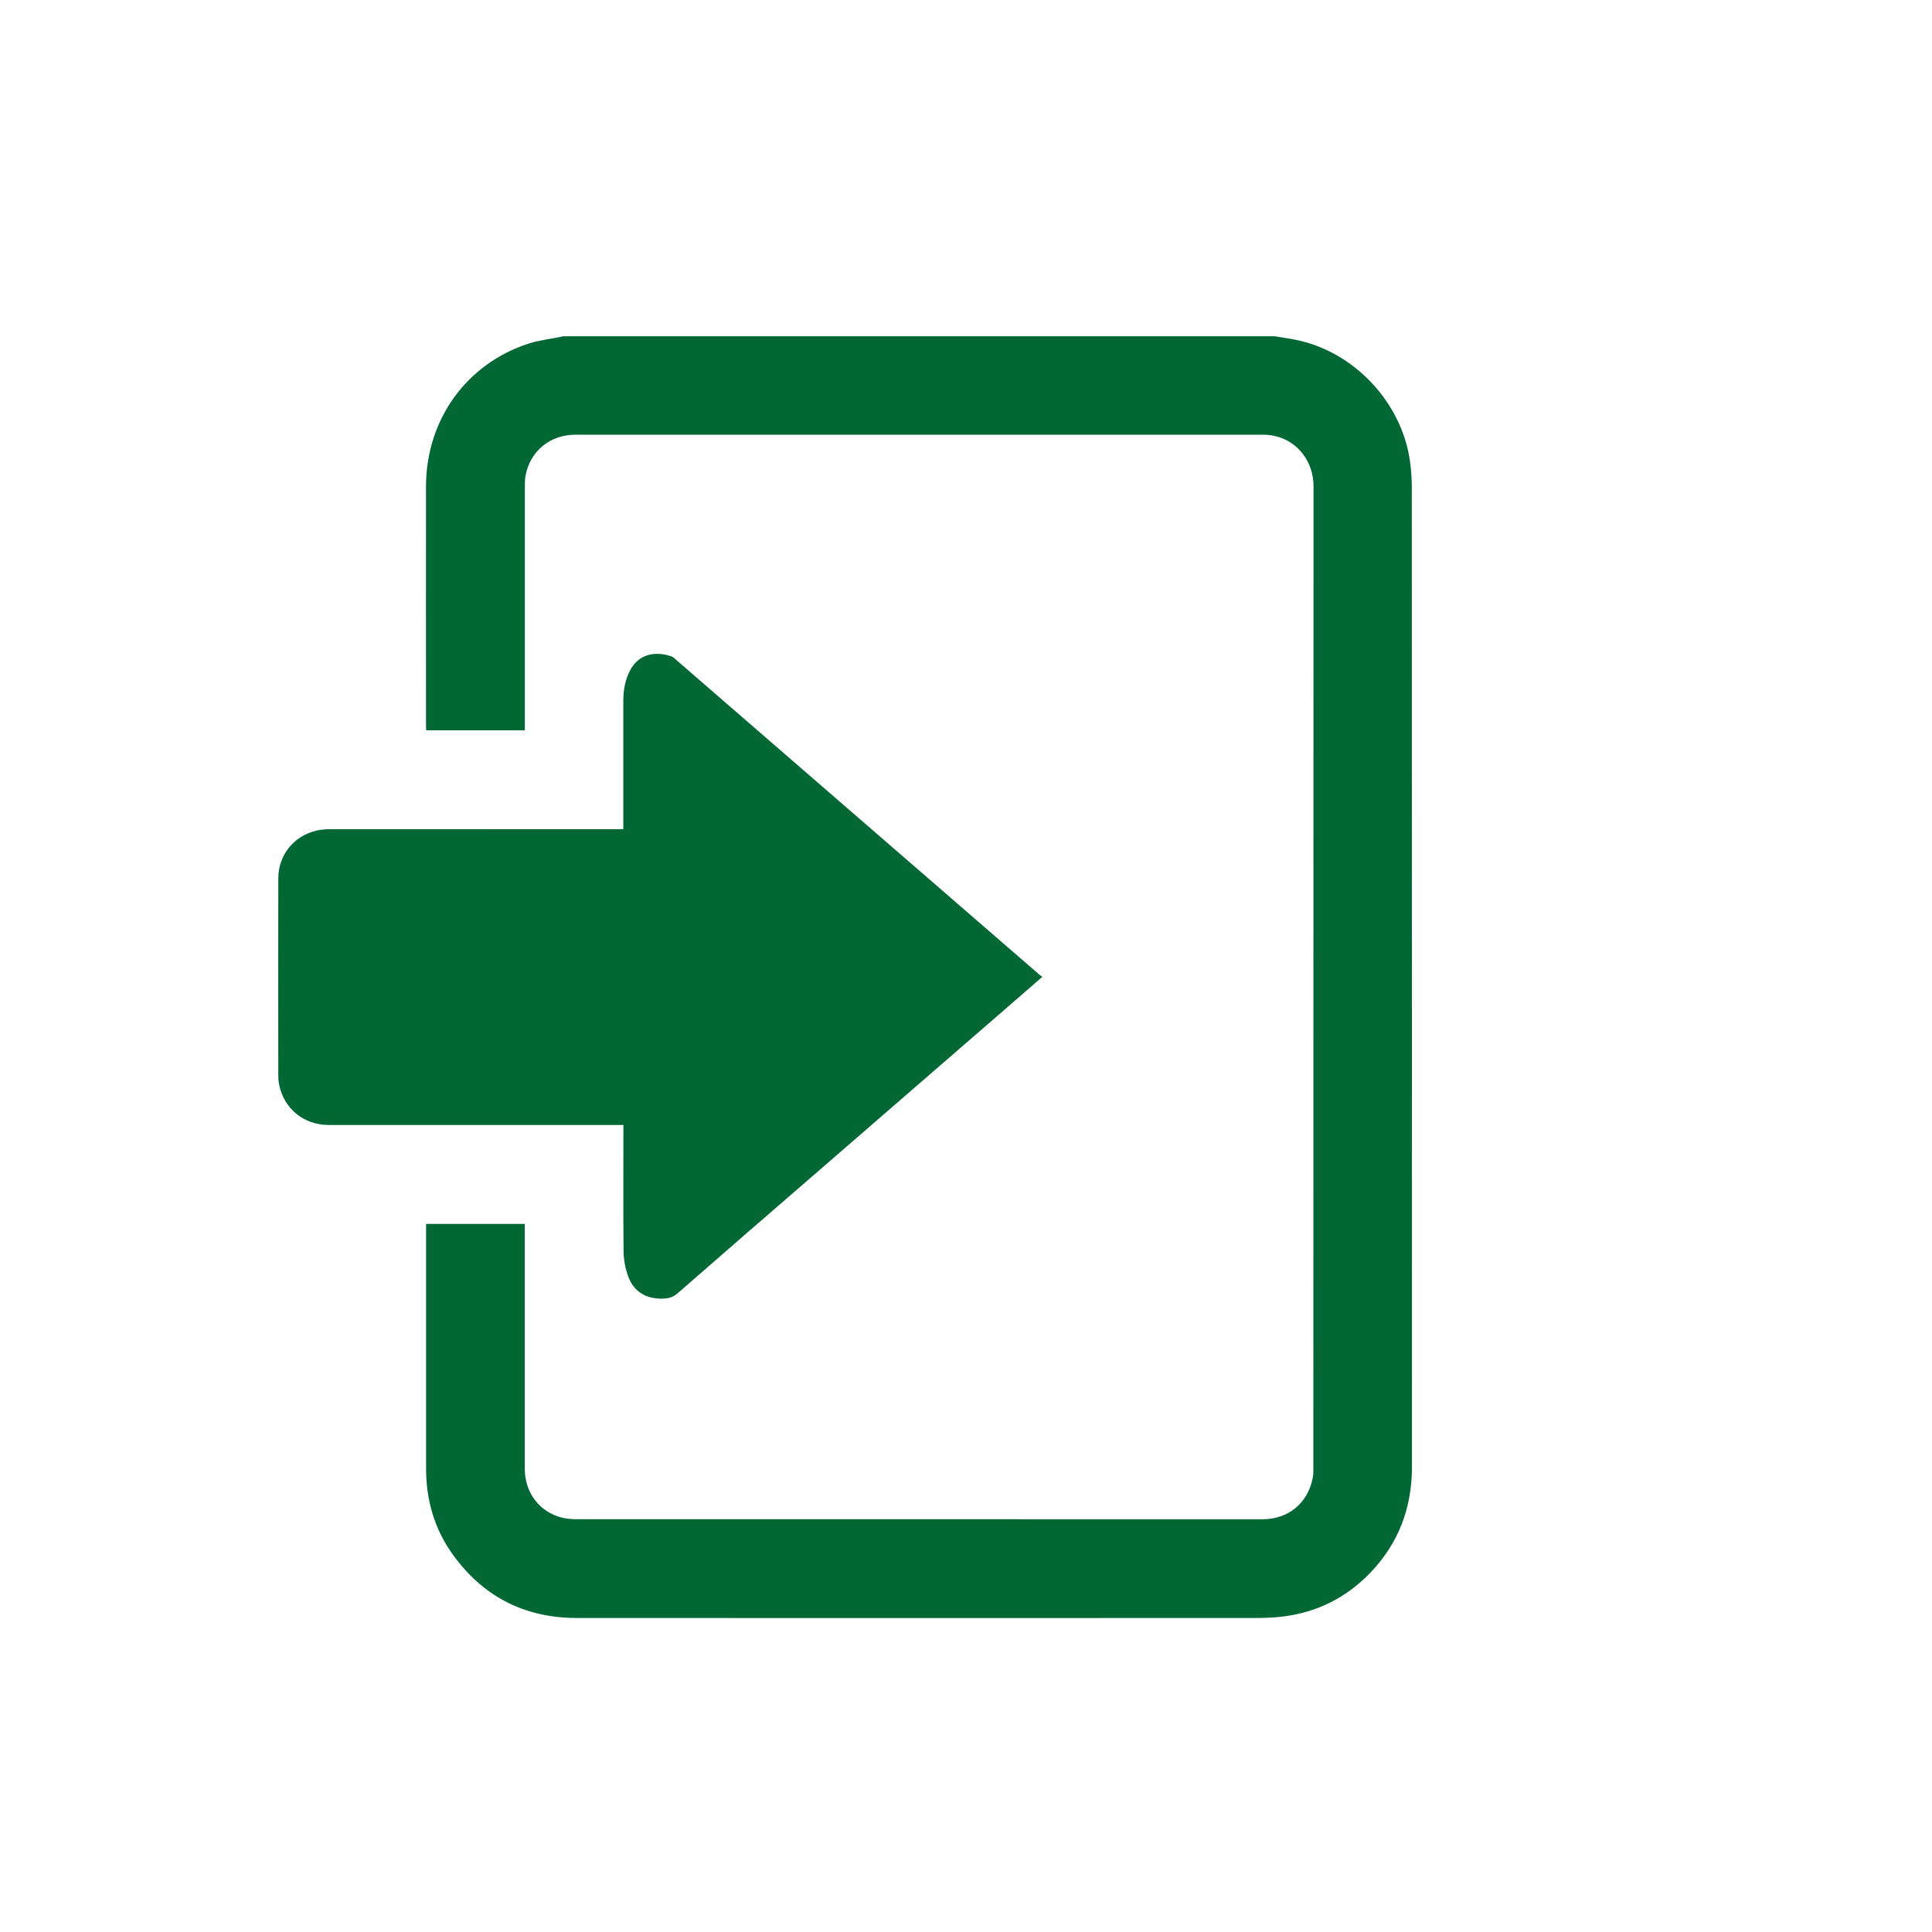 <?xml version="1.0" encoding="utf-8"?>
<!-- Generator: Adobe Illustrator 16.0.4, SVG Export Plug-In . SVG Version: 6.00 Build 0)  -->
<!DOCTYPE svg PUBLIC "-//W3C//DTD SVG 1.1//EN" "http://www.w3.org/Graphics/SVG/1.1/DTD/svg11.dtd">
<svg version="1.1" id="Layer_1" xmlns="http://www.w3.org/2000/svg" xmlns:xlink="http://www.w3.org/1999/xlink" x="0px" y="0px"
	 width="24px" height="24px" viewBox="0 0 24 24" enable-background="new 0 0 24 24" xml:space="preserve">
<path display="none" fill="#016735" d="M19.197,17.559l-3.105-3.105c0.748-1.08,1.123-2.284,1.123-3.612
	c0-0.863-0.168-1.688-0.504-2.476c-0.334-0.788-0.787-1.466-1.357-2.037s-1.249-1.023-2.037-1.358
	c-0.787-0.335-1.613-0.502-2.476-0.502c-0.863,0-1.688,0.167-2.476,0.502C7.577,5.305,6.898,5.758,6.328,6.328
	S5.305,7.578,4.97,8.365c-0.335,0.788-0.502,1.613-0.502,2.476s0.167,1.688,0.502,2.476c0.334,0.788,0.787,1.467,1.357,2.037
	c0.571,0.57,1.25,1.023,2.037,1.357c0.788,0.336,1.613,0.503,2.476,0.503c1.328,0,2.532-0.374,3.612-1.123l3.104,3.097
	c0.218,0.229,0.489,0.344,0.815,0.344c0.312,0,0.585-0.115,0.814-0.344c0.229-0.23,0.344-0.502,0.344-0.815
	C19.531,18.053,19.42,17.781,19.197,17.559L19.197,17.559z M13.707,13.707c-0.795,0.793-1.749,1.189-2.866,1.189
	S8.77,14.5,7.976,13.707c-0.794-0.795-1.19-1.749-1.19-2.866s0.397-2.072,1.19-2.865s1.749-1.19,2.865-1.19
	c1.116,0,2.071,0.397,2.866,1.19c0.793,0.793,1.189,1.749,1.189,2.865S14.5,12.913,13.707,13.707L13.707,13.707z"/>
<g>
	<path fill-rule="evenodd" clip-rule="evenodd" fill="#016735" d="M15.836,4.177c0.1,0.017,0.199,0.03,0.297,0.052
		c0.702,0.158,1.275,0.774,1.38,1.485c0.017,0.112,0.025,0.228,0.025,0.341c0.002,4.055,0.001,8.11,0.002,12.166
		c0,0.512-0.168,0.956-0.524,1.323c-0.294,0.302-0.651,0.483-1.07,0.536c-0.109,0.014-0.222,0.019-0.332,0.019
		c-2.817,0.001-5.635,0.002-8.452,0c-0.651-0.001-1.171-0.27-1.547-0.802c-0.222-0.313-0.322-0.67-0.322-1.054
		c0-0.997,0-1.993,0-2.99c0-0.015,0-0.03,0-0.049c0.409,0,0.813,0,1.226,0c0,0.021,0,0.042,0,0.062c0,0.994,0,1.987,0,2.981
		c0,0.292,0.181,0.534,0.456,0.604c0.058,0.015,0.12,0.021,0.18,0.021c2.842,0.001,5.685,0.001,8.527,0.001
		c0.324,0,0.567-0.202,0.626-0.519c0.008-0.041,0.007-0.084,0.007-0.126c0.001-4.062,0-8.123,0.002-12.185
		c0.001-0.314-0.204-0.571-0.49-0.629c-0.046-0.01-0.093-0.014-0.14-0.014c-2.846,0-5.692,0-8.538,0
		c-0.316,0-0.565,0.204-0.621,0.511c-0.008,0.044-0.008,0.09-0.008,0.136c0,0.985,0,1.97,0,2.956c0,0.021,0,0.043,0,0.069
		c-0.408,0-0.813,0-1.224,0C5.293,9.056,5.292,9.039,5.292,9.021c0-0.994-0.001-1.987,0-2.98c0.001-0.828,0.504-1.526,1.281-1.775
		c0.122-0.039,0.252-0.053,0.379-0.079C6.966,4.184,6.981,4.18,6.996,4.177C9.942,4.177,12.89,4.177,15.836,4.177z"/>
	<path fill-rule="evenodd" clip-rule="evenodd" fill="#016735" d="M7.743,10.3c0-0.027,0-0.047,0-0.067c0-0.509,0-1.017,0-1.525
		c0-0.131,0.021-0.258,0.082-0.376c0.11-0.217,0.329-0.245,0.519-0.177C8.366,8.163,8.384,8.184,8.403,8.2
		c0.704,0.609,1.407,1.219,2.11,1.829c0.801,0.694,1.603,1.389,2.404,2.083c0.009,0.007,0.019,0.013,0.032,0.022
		c-0.102,0.089-0.197,0.172-0.292,0.254c-0.832,0.721-1.663,1.441-2.495,2.163c-0.583,0.504-1.166,1.009-1.746,1.516
		c-0.057,0.05-0.117,0.064-0.188,0.065c-0.206,0.004-0.357-0.088-0.426-0.28c-0.035-0.098-0.055-0.206-0.056-0.311
		c-0.005-0.5-0.002-1-0.002-1.5c0-0.02,0-0.04,0-0.066c-0.025,0-0.046,0-0.067,0c-1.197,0-2.395,0-3.592,0
		c-0.312,0-0.56-0.202-0.619-0.508c-0.007-0.035-0.009-0.07-0.009-0.105c0-0.817-0.002-1.634,0-2.45
		c0.001-0.292,0.193-0.528,0.474-0.594c0.054-0.013,0.11-0.017,0.165-0.017C5.288,10.3,6.48,10.3,7.672,10.3
		C7.693,10.3,7.715,10.3,7.743,10.3z"/>
</g>
</svg>
